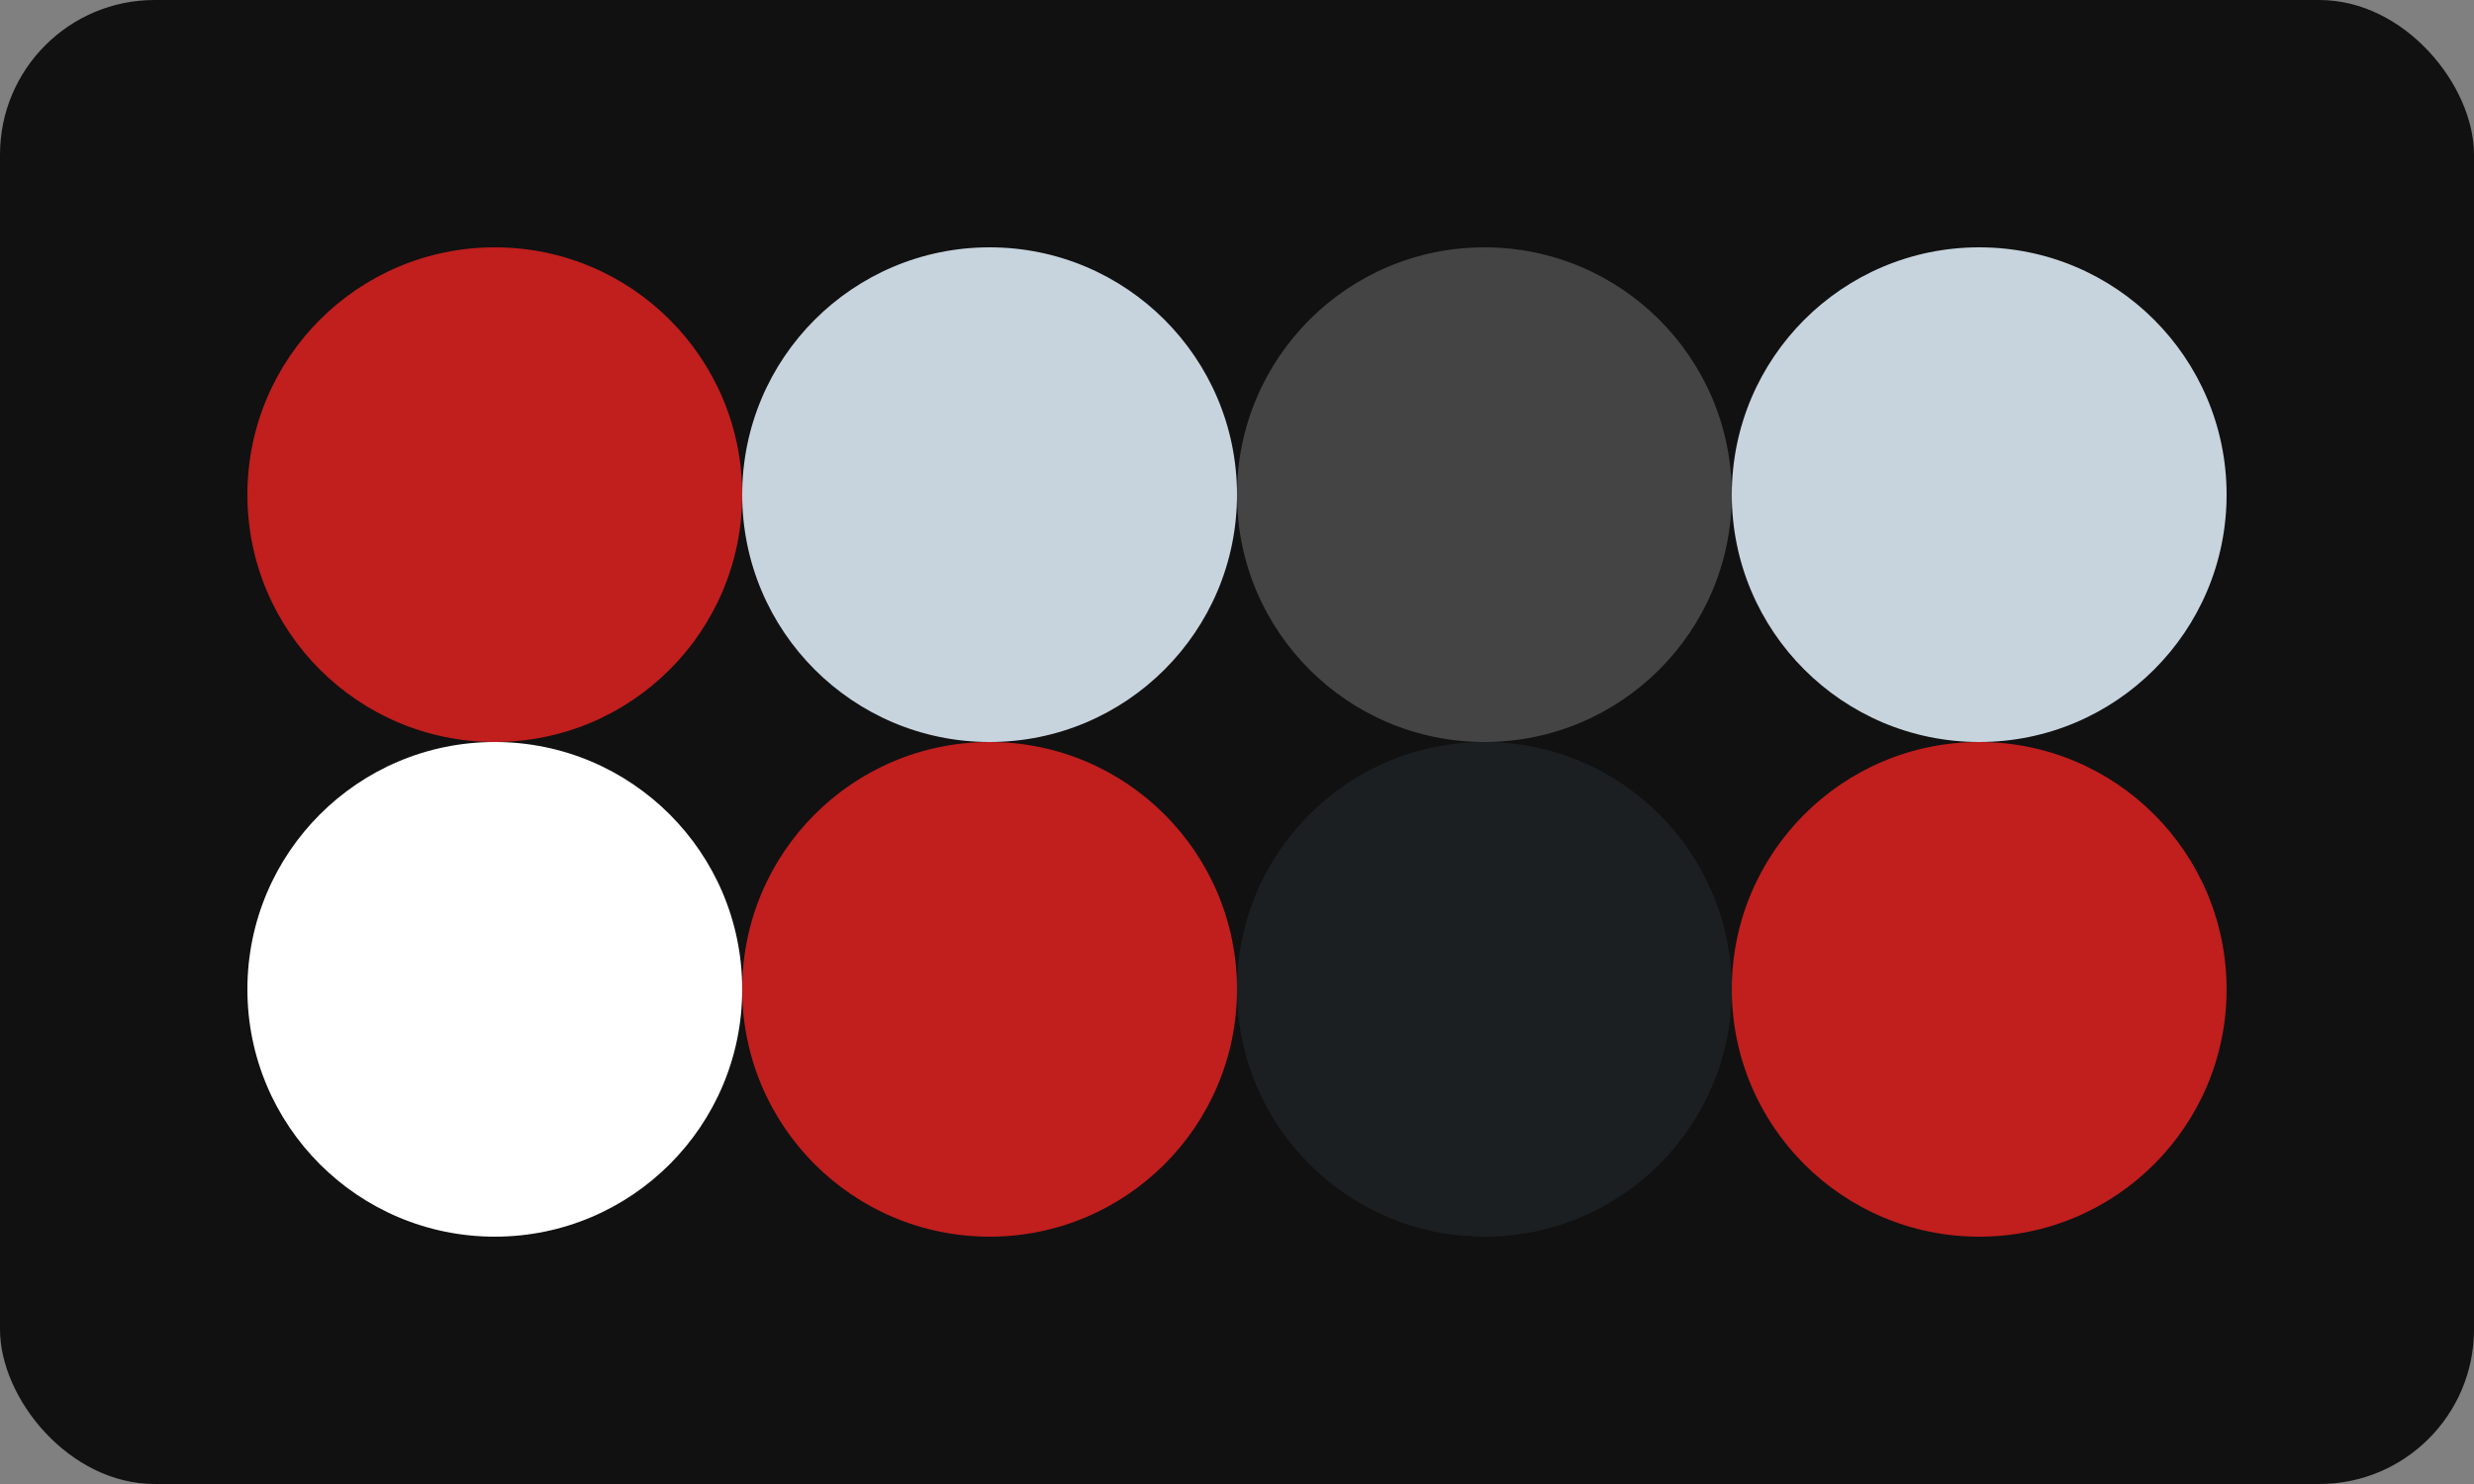 
  <svg class="vector" width="80px" height="48px" xmlns="http://www.w3.org/2000/svg" baseProfile="full" version="1.1">
    <rect width="100%" height="100%" fill="#808080" stroke="none"/>
    <rect width='80' height='48' fill='#111111' rx='5' ry='5'></rect>
    <circle cx='16' cy='16' r='8' fill='#c11e1e'></circle>
    <circle cx='32' cy='16' r='8' fill='#c7d4de'></circle>
    <circle cx='48' cy='16' r='8' fill='#444444'></circle>
    <circle cx='64' cy='16' r='8' fill='#c7d4de'></circle>
    <circle cx='16' cy='32' r='8' fill='#ffffff'></circle>
    <circle cx='32' cy='32' r='8' fill='#c11e1e'></circle>
    <circle cx='48' cy='32' r='8' fill='#1c1f21'></circle>
    <circle cx='64' cy='32' r='8' fill='#c11e1e'></circle>
  </svg>
